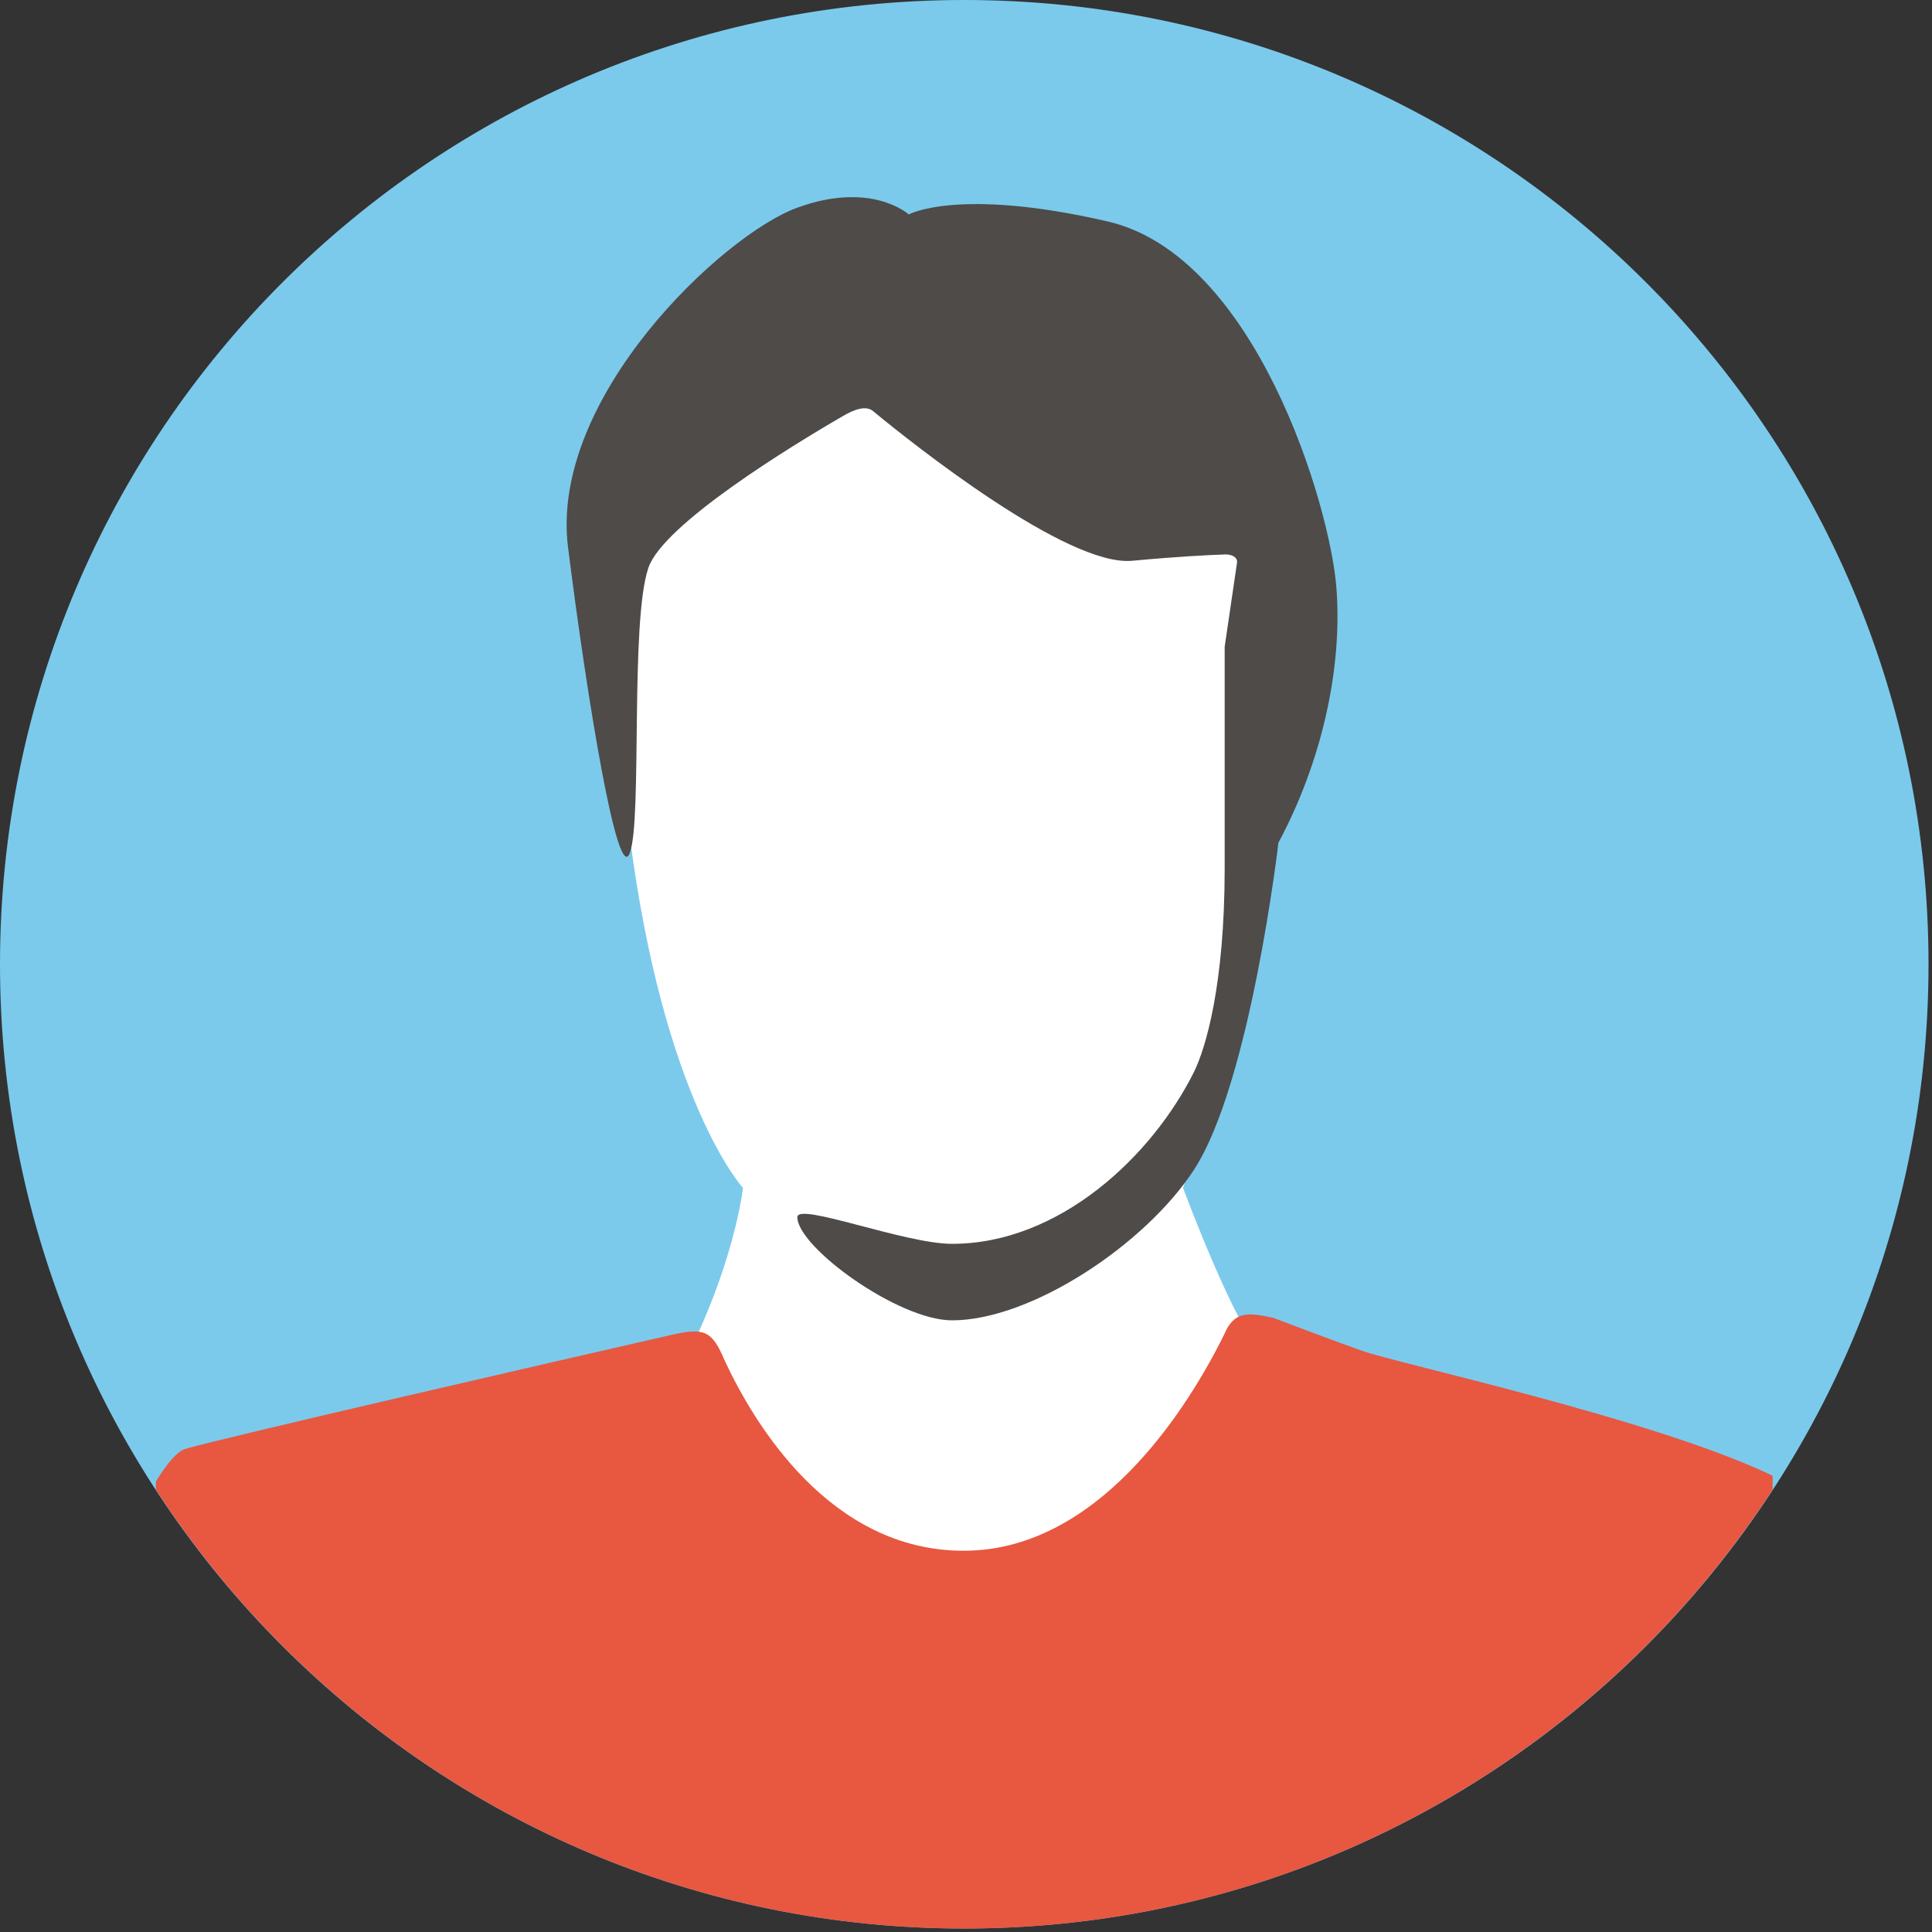<svg xmlns="http://www.w3.org/2000/svg" width="120" height="120" viewBox="0 0 120 120">
  <rect x="0" y="0" width="120" height="120" fill="#333333" stroke="none"/>
  <g fill="none" fill-rule="evenodd">
    <path fill="#7BCAEC" d="M119.784,59.892 C119.784,92.968 92.969,119.783 59.892,119.783 C26.815,119.783 0,92.968 0,59.892 C0,26.815 26.815,0 59.892,0 C92.969,0 119.784,26.815 119.784,59.892"/>
    <path fill="#FFF" d="M41.546,85.132 C41.546,85.132 41.56,86.988 43.662,82.128 C45.765,77.268 46.148,73.783 46.148,73.783 C46.148,73.783 41.203,68.411 39.09,51.74 C36.978,35.069 40.227,28.18 40.227,28.18 L55.135,21.629 L80.034,33.626 L75.998,66.308 L73.48,73.783 C73.48,73.783 76.89,82.945 78.462,84.039 C80.034,85.132 81.261,95.206 81.261,95.206 C81.261,95.206 67.639,100.974 59.968,100.974 C52.297,100.974 41.546,85.132 41.546,85.132 Z"/>
    <path fill="#4E4B49" d="M40.275,35.26 C41.202,32.563 49.149,27.696 52.35,25.846 C52.955,25.486 53.79,25.119 54.259,25.561 C56.75,27.616 66.304,35.2 70.317,34.831 C73.107,34.571 75.027,34.474 76.124,34.436 C76.502,34.436 76.879,34.603 76.834,34.948 L76.067,40.171 L76.067,53.901 C76.067,61.226 74.877,65.115 74.169,66.564 C71.55,71.825 65.792,77.257 59.134,77.257 C56.181,77.257 49.525,74.652 49.525,75.6 C49.525,77.452 55.783,82.009 59.134,82.009 C64.034,82.009 71.139,77.306 74.169,72.643 C77.667,67.25 79.405,52.344 79.405,52.344 C82.07,47.368 83.395,41.569 83.007,36.518 C82.629,31.456 77.999,15.853 68.772,13.748 C59.524,11.618 56.444,13.319 56.444,13.319 C56.444,13.319 54.145,11.214 49.525,12.898 C44.895,14.579 34.125,24.704 35.28,33.98 C36.447,43.264 38.367,55.078 39.122,52.969 C39.9,50.856 39.122,38.62 40.275,35.26 Z"/>
    <path fill="#E85740" d="M59.892,119.784 C80.928,119.784 99.418,108.928 110.102,92.525 L110.102,91.66 C102.695,88.103 86.644,84.665 84.562,83.885 C83.132,83.388 80.823,82.504 79.085,81.855 C77.485,81.497 76.834,81.528 76.249,82.448 C74.433,86.258 68.772,96.32 59.857,96.32 C51.525,96.32 46.815,88.383 44.997,84.477 C44.222,82.63 43.73,82.448 41.66,82.922 C34.537,84.547 14.107,89.247 11.545,89.984 C11.008,90.133 10.38,90.892 9.682,92.017 L9.682,92.525 C20.365,108.928 38.855,119.784 59.892,119.784"/>
  </g>
</svg>
